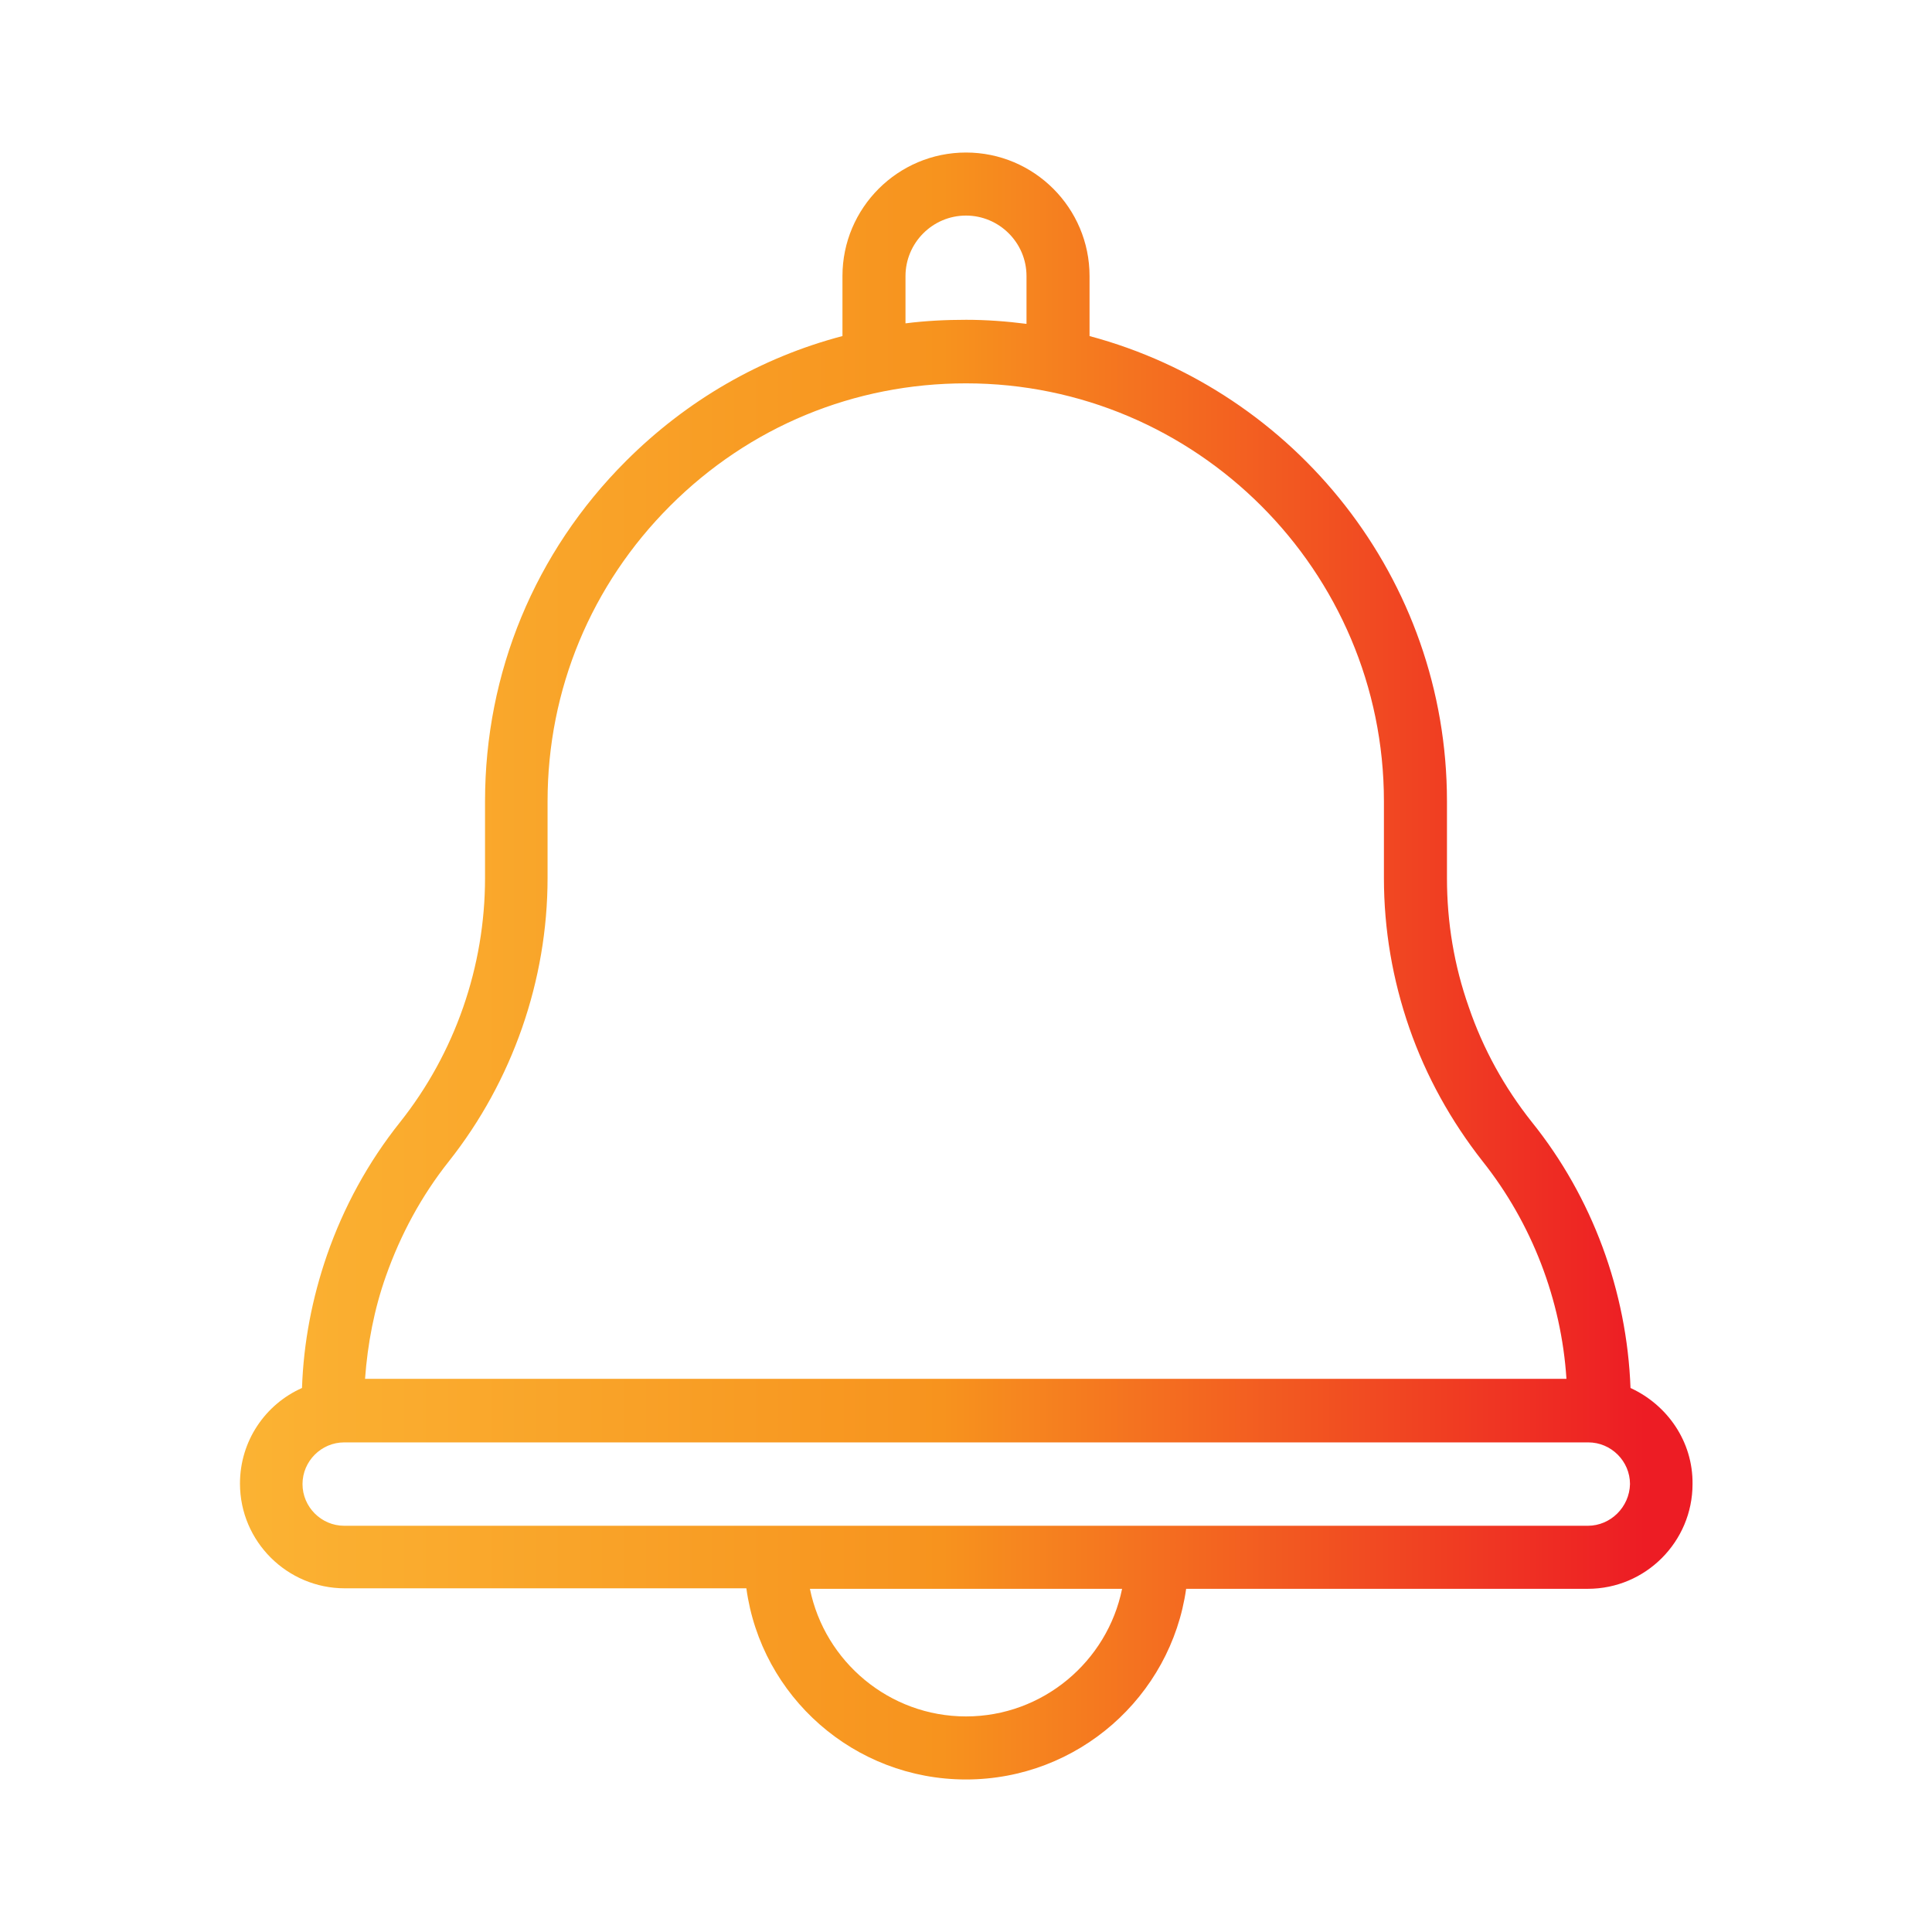 <?xml version="1.0" encoding="utf-8"?>
<!-- Generator: Adobe Illustrator 23.0.1, SVG Export Plug-In . SVG Version: 6.00 Build 0)  -->
<svg version="1.1" id="Layer_1" xmlns="http://www.w3.org/2000/svg" xmlns:xlink="http://www.w3.org/1999/xlink" x="0px" y="0px"
	 viewBox="0 0 38 38" style="enable-background:new 0 0 38 38;" xml:space="preserve">
<style type="text/css">
	.st0{fill:url(#SVGID_1_);}
</style>
<g>
	<g>
		<g>
			<linearGradient id="SVGID_1_" gradientUnits="userSpaceOnUse" x1="4.705" y1="19" x2="33.295" y2="19">
				<stop  offset="0" style="stop-color:#FBB333"/>
				<stop  offset="0.484" style="stop-color:#F7931E"/>
				<stop  offset="0.967" style="stop-color:#ED1C24"/>
			</linearGradient>
			<path class="st0" d="M32.07,27.3c-0.07-1.9-0.75-3.75-1.94-5.23c-0.54-0.68-0.96-1.44-1.24-2.26c-0.29-0.82-0.43-1.67-0.43-2.54
				v-1.51c0-4.38-2.99-8.07-7.03-9.15V5.43C21.43,4.09,20.34,3,19,3c-1.34,0-2.43,1.09-2.43,2.43v1.18
				c-1.6,0.42-3.06,1.26-4.26,2.46c-1.79,1.79-2.77,4.16-2.77,6.69v1.51c0,1.74-0.59,3.44-1.67,4.8c-0.63,0.79-1.11,1.67-1.44,2.62
				c-0.29,0.84-0.46,1.72-0.49,2.61c-0.72,0.32-1.22,1.04-1.22,1.88c0,1.14,0.93,2.06,2.06,2.06h7.9C14.97,33.37,16.8,35,19,35
				s4.03-1.63,4.33-3.75h7.9c1.14,0,2.06-0.93,2.06-2.06C33.3,28.35,32.79,27.63,32.07,27.3z M17.81,5.43
				c0-0.65,0.53-1.19,1.19-1.19c0.65,0,1.19,0.53,1.19,1.19v0.94C19.8,6.32,19.4,6.29,19,6.29c-0.4,0-0.8,0.02-1.19,0.07V5.43z
				 M7.59,25.1c0.29-0.82,0.7-1.58,1.24-2.26c1.25-1.58,1.94-3.56,1.94-5.57v-1.51c0-2.2,0.86-4.26,2.41-5.81
				C14.74,8.39,16.8,7.54,19,7.54c4.53,0,8.22,3.69,8.22,8.22v1.51c0,1.01,0.17,2,0.5,2.95c0.33,0.95,0.82,1.83,1.44,2.62
				c0.97,1.22,1.55,2.73,1.65,4.28H7.18C7.23,26.43,7.36,25.75,7.59,25.1z M19,33.76c-1.51,0-2.78-1.08-3.07-2.51h6.14
				C21.78,32.68,20.51,33.76,19,33.76z M31.23,30.01H6.77c-0.45,0-0.82-0.37-0.82-0.82c0-0.45,0.37-0.82,0.82-0.82h24.47
				c0.45,0,0.82,0.37,0.82,0.82C32.05,29.64,31.68,30.01,31.23,30.01z"/>
		</g>
	</g>
</g>
</svg>
